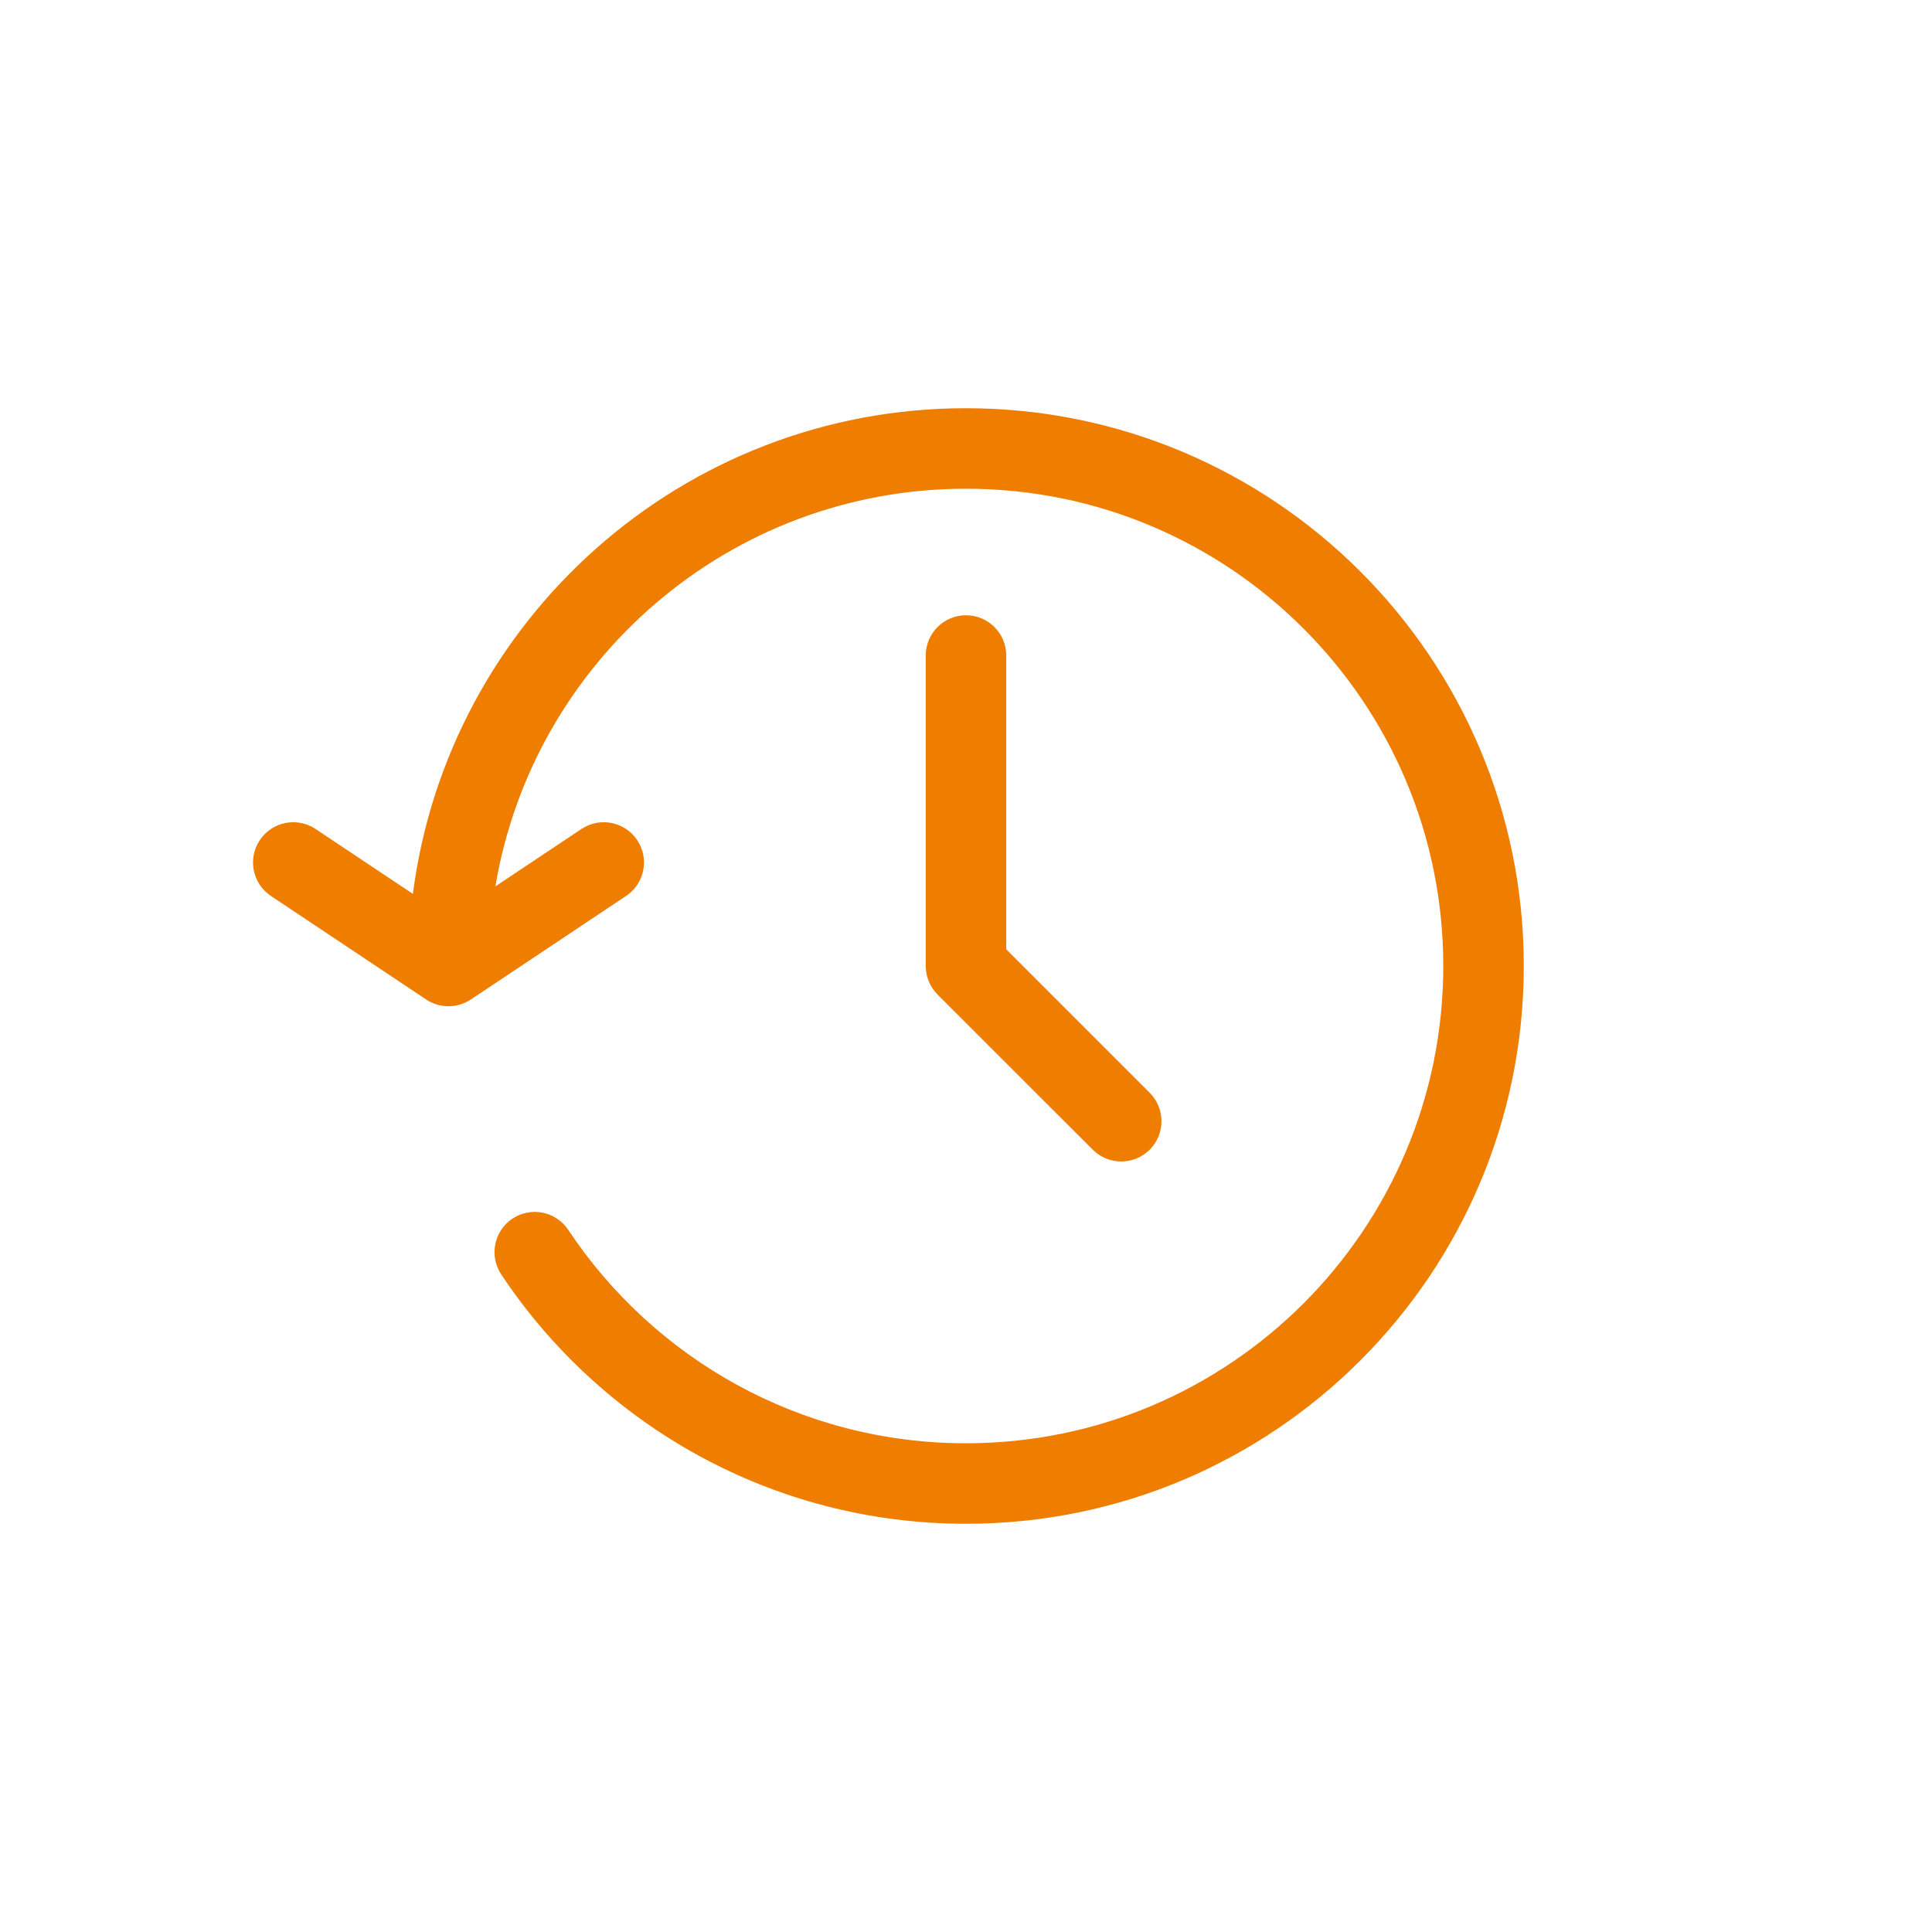 <svg width="24" height="24" viewBox="0 0 24 24" fill="none" xmlns="http://www.w3.org/2000/svg">
<path fill-rule="evenodd" clip-rule="evenodd" d="M12 6.071C9.063 6.071 6.624 8.207 6.154 11.011L7.223 10.298C7.452 10.145 7.763 10.207 7.916 10.437C8.069 10.667 8.007 10.977 7.777 11.13L5.849 12.416C5.681 12.528 5.462 12.528 5.294 12.416L3.366 11.13C3.136 10.977 3.074 10.667 3.227 10.437C3.38 10.207 3.69 10.145 3.92 10.298L5.129 11.104C5.568 7.701 8.477 5.071 12 5.071C15.827 5.071 18.929 8.173 18.929 12C18.929 15.826 15.827 18.929 12 18.929C9.59 18.929 7.467 17.697 6.227 15.832C6.074 15.602 6.136 15.291 6.366 15.138C6.596 14.986 6.906 15.048 7.059 15.278C8.122 16.877 9.938 17.929 12 17.929C15.274 17.929 17.929 15.274 17.929 12C17.929 8.726 15.274 6.071 12 6.071ZM12 7.643C12.276 7.643 12.5 7.867 12.5 8.143V11.793L14.282 13.575C14.477 13.77 14.477 14.087 14.282 14.282C14.087 14.477 13.77 14.477 13.575 14.282L11.646 12.354C11.553 12.26 11.5 12.133 11.5 12V8.143C11.5 7.867 11.724 7.643 12 7.643Z" fill="#EF7D00"/>
</svg>
